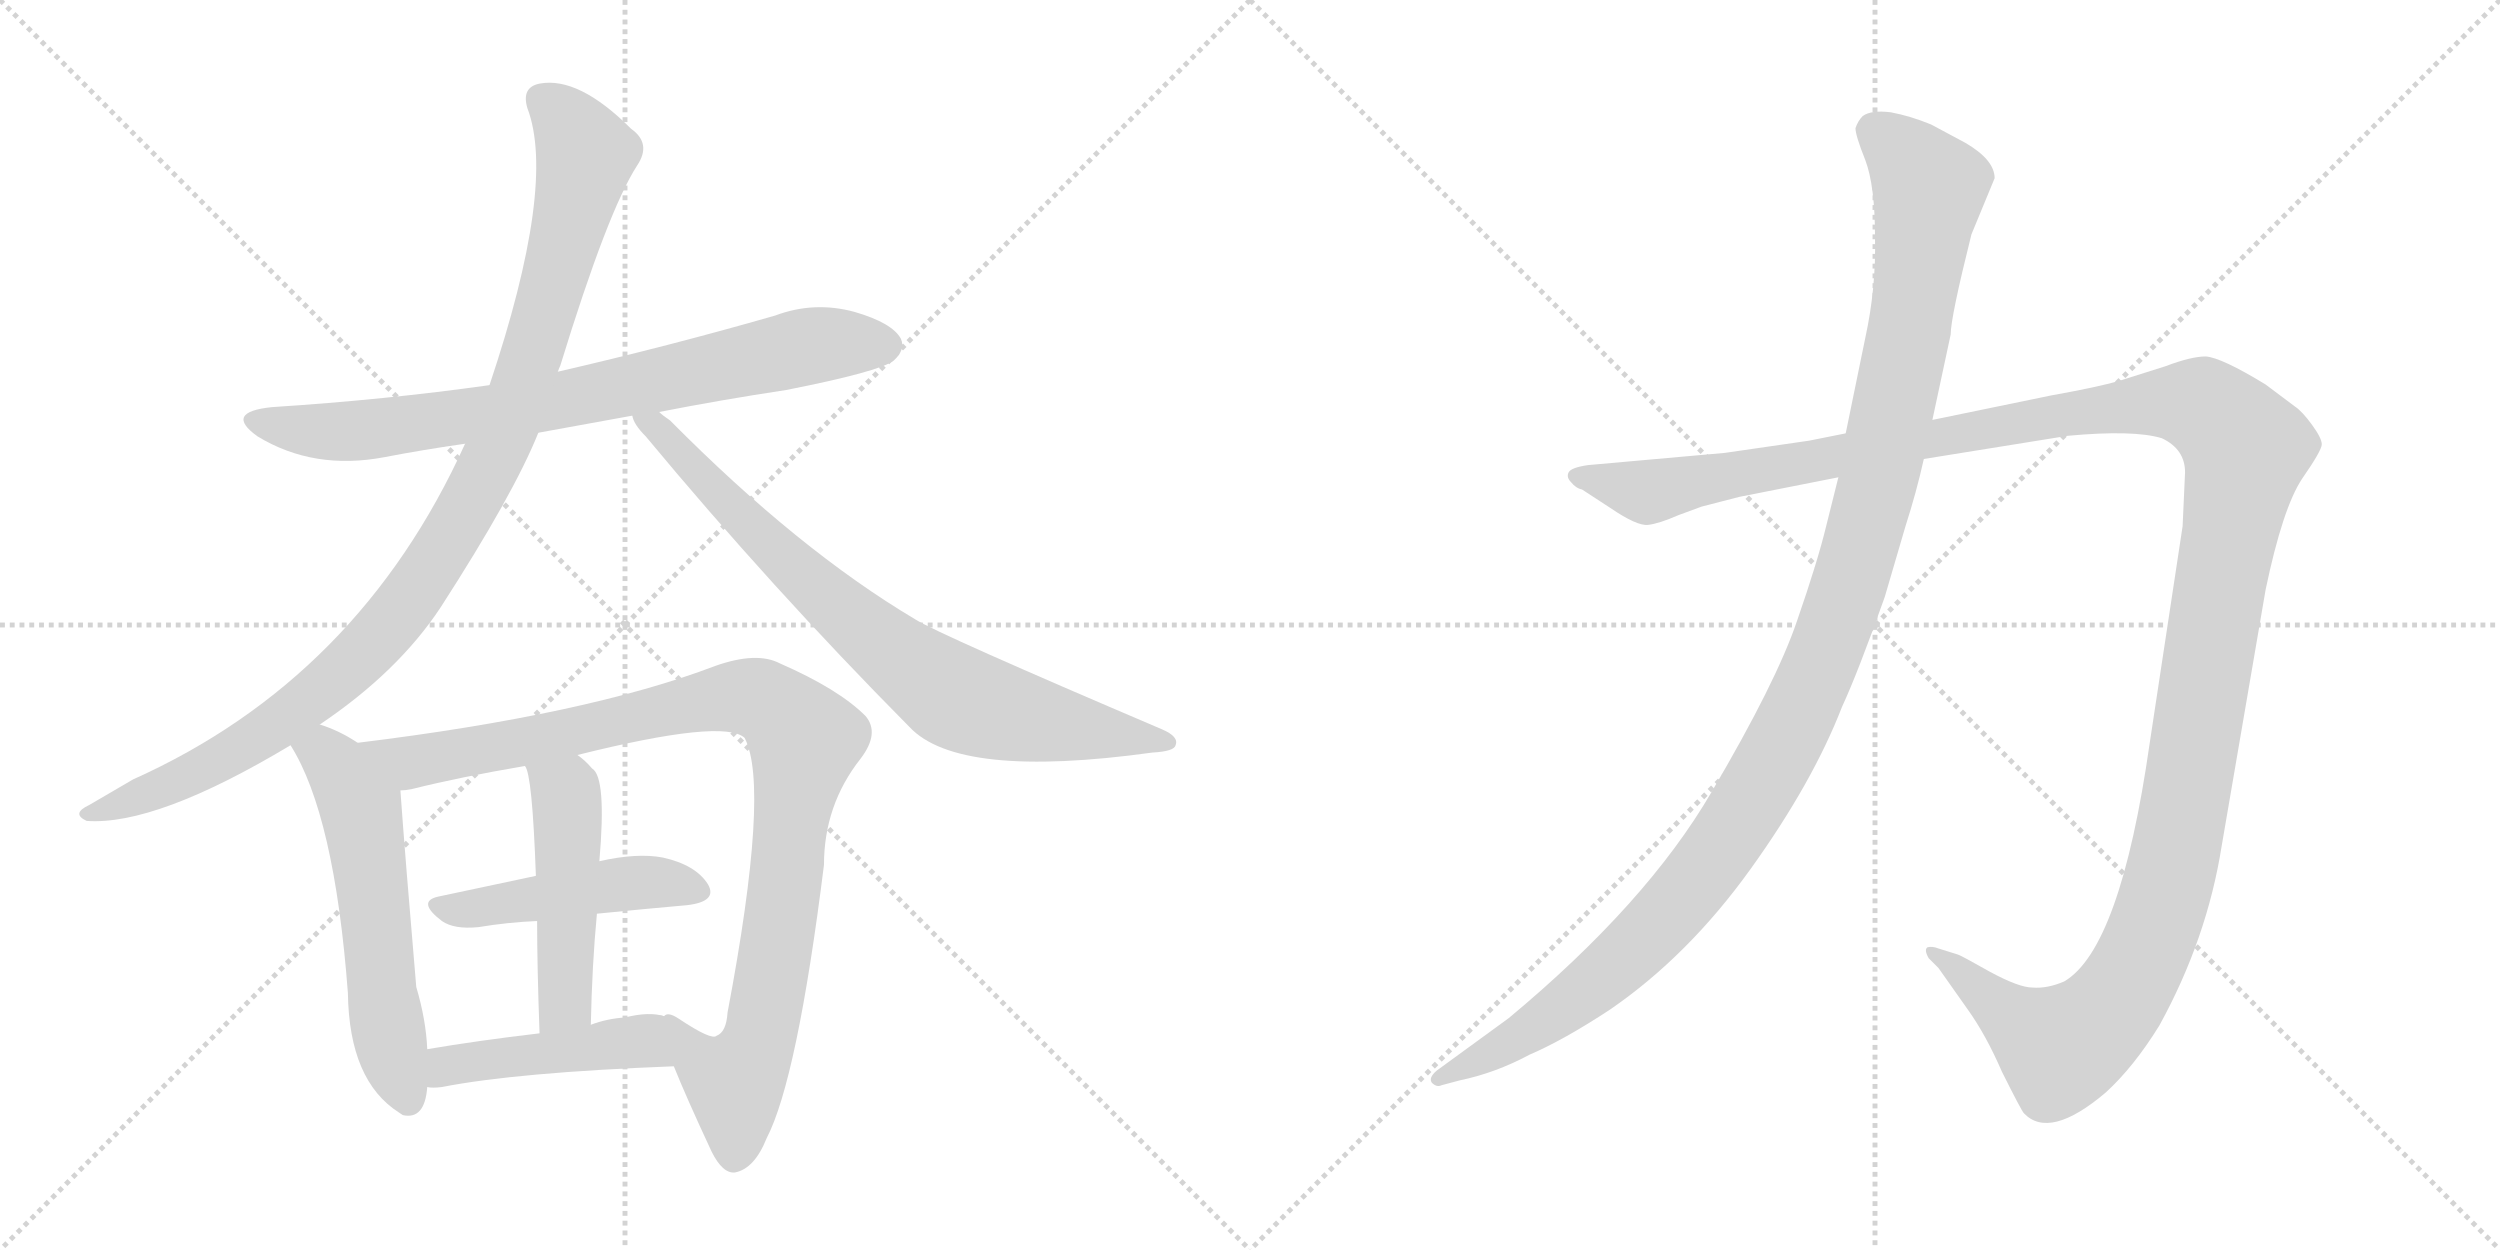 <svg version="1.1" viewBox="0 0 2048 1024" xmlns="http://www.w3.org/2000/svg">
  <g stroke="lightgray" stroke-dasharray="1,1" stroke-width="1" transform="scale(4, 4)">
    <line x1="0" y1="0" x2="256" y2="256"></line>
    <line x1="256" y1="0" x2="0" y2="256"></line>
    <line x1="128" y1="0" x2="128" y2="256"></line>
    <line x1="0" y1="128" x2="256" y2="128"></line>
    <line x1="256" y1="0" x2="512" y2="256"></line>
    <line x1="512" y1="0" x2="256" y2="256"></line>
    <line x1="384" y1="0" x2="384" y2="256"></line>
    <line x1="256" y1="128" x2="512" y2="128"></line>
  </g>
<g transform="scale(1, -1) translate(0, -850)">
   <style type="text/css">
    @keyframes keyframes0 {
      from {
       stroke: black;
       stroke-dashoffset: 774;
       stroke-width: 128;
       }
       72% {
       animation-timing-function: step-end;
       stroke: black;
       stroke-dashoffset: 0;
       stroke-width: 128;
       }
       to {
       stroke: black;
       stroke-width: 1024;
       }
       }
       #make-me-a-hanzi-animation-0 {
         animation: keyframes0 0.88s both;
         animation-delay: 0s;
         animation-timing-function: linear;
       }
    @keyframes keyframes1 {
      from {
       stroke: black;
       stroke-dashoffset: 1027;
       stroke-width: 128;
       }
       77% {
       animation-timing-function: step-end;
       stroke: black;
       stroke-dashoffset: 0;
       stroke-width: 128;
       }
       to {
       stroke: black;
       stroke-width: 1024;
       }
       }
       #make-me-a-hanzi-animation-1 {
         animation: keyframes1 1.086s both;
         animation-delay: 0.88s;
         animation-timing-function: linear;
       }
    @keyframes keyframes2 {
      from {
       stroke: black;
       stroke-dashoffset: 781;
       stroke-width: 128;
       }
       72% {
       animation-timing-function: step-end;
       stroke: black;
       stroke-dashoffset: 0;
       stroke-width: 128;
       }
       to {
       stroke: black;
       stroke-width: 1024;
       }
       }
       #make-me-a-hanzi-animation-2 {
         animation: keyframes2 0.886s both;
         animation-delay: 1.966s;
         animation-timing-function: linear;
       }
    @keyframes keyframes3 {
      from {
       stroke: black;
       stroke-dashoffset: 574;
       stroke-width: 128;
       }
       65% {
       animation-timing-function: step-end;
       stroke: black;
       stroke-dashoffset: 0;
       stroke-width: 128;
       }
       to {
       stroke: black;
       stroke-width: 1024;
       }
       }
       #make-me-a-hanzi-animation-3 {
         animation: keyframes3 0.717s both;
         animation-delay: 2.851s;
         animation-timing-function: linear;
       }
    @keyframes keyframes4 {
      from {
       stroke: black;
       stroke-dashoffset: 997;
       stroke-width: 128;
       }
       76% {
       animation-timing-function: step-end;
       stroke: black;
       stroke-dashoffset: 0;
       stroke-width: 128;
       }
       to {
       stroke: black;
       stroke-width: 1024;
       }
       }
       #make-me-a-hanzi-animation-4 {
         animation: keyframes4 1.061s both;
         animation-delay: 3.568s;
         animation-timing-function: linear;
       }
    @keyframes keyframes5 {
      from {
       stroke: black;
       stroke-dashoffset: 466;
       stroke-width: 128;
       }
       60% {
       animation-timing-function: step-end;
       stroke: black;
       stroke-dashoffset: 0;
       stroke-width: 128;
       }
       to {
       stroke: black;
       stroke-width: 1024;
       }
       }
       #make-me-a-hanzi-animation-5 {
         animation: keyframes5 0.629s both;
         animation-delay: 4.63s;
         animation-timing-function: linear;
       }
    @keyframes keyframes6 {
      from {
       stroke: black;
       stroke-dashoffset: 484;
       stroke-width: 128;
       }
       61% {
       animation-timing-function: step-end;
       stroke: black;
       stroke-dashoffset: 0;
       stroke-width: 128;
       }
       to {
       stroke: black;
       stroke-width: 1024;
       }
       }
       #make-me-a-hanzi-animation-6 {
         animation: keyframes6 0.644s both;
         animation-delay: 5.259s;
         animation-timing-function: linear;
       }
    @keyframes keyframes7 {
      from {
       stroke: black;
       stroke-dashoffset: 451;
       stroke-width: 128;
       }
       59% {
       animation-timing-function: step-end;
       stroke: black;
       stroke-dashoffset: 0;
       stroke-width: 128;
       }
       to {
       stroke: black;
       stroke-width: 1024;
       }
       }
       #make-me-a-hanzi-animation-7 {
         animation: keyframes7 0.617s both;
         animation-delay: 5.903s;
         animation-timing-function: linear;
       }
    @keyframes keyframes8 {
      from {
       stroke: black;
       stroke-dashoffset: 1487;
       stroke-width: 128;
       }
       83% {
       animation-timing-function: step-end;
       stroke: black;
       stroke-dashoffset: 0;
       stroke-width: 128;
       }
       to {
       stroke: black;
       stroke-width: 1024;
       }
       }
       #make-me-a-hanzi-animation-8 {
         animation: keyframes8 1.46s both;
         animation-delay: 6.52s;
         animation-timing-function: linear;
       }
    @keyframes keyframes9 {
      from {
       stroke: black;
       stroke-dashoffset: 1196;
       stroke-width: 128;
       }
       80% {
       animation-timing-function: step-end;
       stroke: black;
       stroke-dashoffset: 0;
       stroke-width: 128;
       }
       to {
       stroke: black;
       stroke-width: 1024;
       }
       }
       #make-me-a-hanzi-animation-9 {
         animation: keyframes9 1.223s both;
         animation-delay: 7.98s;
         animation-timing-function: linear;
       }
</style>
<path d="M 441.0 495.5 L 518.0 509.5 L 540.0 512.5 Q 591.0 522.5 644.0 530.5 Q 720.0 545.5 732.0 554.5 Q 742.0 563.5 738.0 572.5 Q 731.0 585.5 700.0 594.5 Q 667.0 603.5 635.0 591.5 Q 548.0 566.5 457.0 545.5 L 401.0 534.5 Q 316.0 522.5 223.0 516.5 Q 183.0 512.5 211.0 492.5 Q 257.0 464.5 315.0 475.5 Q 346.0 481.5 381.0 486.5 L 441.0 495.5 Z" fill="lightgray"></path> 
<path d="M 262.0 256.5 Q 326.0 299.5 361.0 352.5 Q 421.0 445.5 441.0 495.5 L 457.0 545.5 Q 458.0 548.5 459.0 550.5 Q 498.0 677.5 522.0 714.5 Q 534.0 732.5 517.0 744.5 Q 474.0 787.5 442.0 781.5 Q 427.0 778.5 432.0 761.5 Q 456.0 698.5 401.0 534.5 L 381.0 486.5 Q 294.0 294.5 109.0 211.5 L 73.0 190.5 Q 58.0 183.5 71.0 177.5 Q 128.0 173.5 238.0 239.5 L 262.0 256.5 Z" fill="lightgray"></path> 
<path d="M 518.0 509.5 Q 519.0 502.5 529.0 492.5 Q 632.0 368.5 745.0 254.5 Q 785.0 211.5 944.0 233.5 Q 962.0 234.5 963.0 239.5 Q 966.0 246.5 952.0 252.5 Q 769.0 330.5 750.0 342.5 Q 654.0 399.5 549.0 505.5 Q 543.0 509.5 540.0 512.5 C 517.0 531.5 503.0 535.5 518.0 509.5 Z" fill="lightgray"></path> 
<path d="M 293.0 241.5 Q 278.0 251.5 262.0 256.5 C 234.0 266.5 223.0 265.5 238.0 239.5 Q 274.0 182.5 285.0 36.5 Q 286.0 -35.5 327.0 -61.5 L 330.0 -63.5 Q 348.0 -67.5 350.0 -40.5 L 350.0 -9.5 Q 349.0 14.5 341.0 41.5 Q 332.0 146.5 328.0 202.5 C 327.0 220.5 319.0 225.5 293.0 241.5 Z" fill="lightgray"></path> 
<path d="M 552.0 -23.5 Q 562.0 -48.5 583.0 -93.5 Q 592.0 -111.5 602.0 -110.5 Q 618.0 -107.5 628.0 -82.5 Q 653.0 -34.5 675.0 141.5 Q 675.0 190.5 705.0 228.5 Q 721.0 249.5 709.0 263.5 Q 687.0 285.5 639.0 306.5 Q 620.0 316.5 586.0 304.5 Q 481.0 264.5 293.0 241.5 C 263.0 237.5 299.0 196.5 328.0 202.5 Q 332.0 202.5 337.0 203.5 Q 377.0 213.5 430.0 222.5 L 473.0 231.5 Q 593.0 261.5 610.0 245.5 Q 631.0 205.5 596.0 20.5 Q 595.0 4.5 587.0 1.5 Q 583.0 -2.5 556.0 15.5 Q 547.0 21.5 544.0 17.5 C 533.0 21.5 540.0 4.5 552.0 -23.5 Z" fill="lightgray"></path> 
<path d="M 489.0 101.5 Q 529.0 105.5 563.0 108.5 Q 588.0 111.5 580.0 125.5 Q 570.0 141.5 543.0 147.5 Q 522.0 151.5 491.0 144.5 L 439.0 132.5 L 359.0 115.5 Q 341.0 111.5 362.0 95.5 Q 372.0 88.5 392.0 90.5 Q 416.0 94.5 440.0 95.5 L 489.0 101.5 Z" fill="lightgray"></path> 
<path d="M 484.0 10.5 Q 485.0 59.5 489.0 101.5 L 491.0 144.5 Q 497.0 213.5 485.0 220.5 Q 479.0 227.5 473.0 231.5 C 450.0 250.5 420.0 250.5 430.0 222.5 Q 436.0 216.5 439.0 132.5 L 440.0 95.5 Q 440.0 58.5 442.0 3.5 C 443.0 -26.5 483.0 -19.5 484.0 10.5 Z" fill="lightgray"></path> 
<path d="M 350.0 -40.5 Q 354.0 -41.5 362.0 -40.5 Q 423.0 -28.5 552.0 -23.5 C 582.0 -22.5 573.0 11.5 544.0 17.5 Q 532.0 21.5 512.0 16.5 Q 497.0 15.5 484.0 10.5 L 442.0 3.5 Q 391.0 -2.5 350.0 -9.5 C 320.0 -14.5 320.0 -38.5 350.0 -40.5 Z" fill="lightgray"></path> 
<path d="M 1425.0 443.0 L 1506.0 459.0 L 1576.0 474.0 L 1694.0 493.0 Q 1748.0 498.0 1771.0 491.0 Q 1790.0 482.0 1790.0 463.0 L 1788.0 419.0 L 1761.0 241.0 Q 1737.0 73.0 1691.0 46.0 Q 1677.0 40.0 1665.0 41.0 Q 1654.0 41.0 1630.0 54.0 Q 1607.0 67.0 1604.0 68.0 L 1588.0 73.0 Q 1583.0 75.0 1579.0 74.0 Q 1576.0 72.0 1580.0 65.0 L 1588.0 57.0 L 1612.0 23.0 Q 1627.0 2.0 1640.0 -28.0 Q 1656.0 -60.0 1658.0 -62.0 Q 1679.0 -84.0 1725.0 -45.0 Q 1748.0 -24.0 1769.0 10.0 Q 1808.0 81.0 1820.0 157.0 L 1856.0 367.0 Q 1870.0 434.0 1886.0 458.0 Q 1902.0 481.0 1902.0 486.0 Q 1902.0 491.0 1894.0 502.0 Q 1886.0 513.0 1880.0 517.0 L 1856.0 535.0 Q 1820.0 557.0 1807.0 558.0 Q 1795.0 558.0 1774.0 550.0 L 1736.0 538.0 Q 1719.0 533.0 1680.0 526.0 L 1583.0 506.0 L 1512.0 495.0 L 1482.0 489.0 L 1413.0 479.0 L 1301.0 469.0 Q 1287.0 467.0 1285.0 463.0 Q 1283.0 459.0 1287.0 455.0 Q 1291.0 450.0 1296.0 449.0 L 1319.0 434.0 Q 1341.0 419.0 1350.0 420.0 Q 1359.0 421.0 1375.0 428.0 L 1394.0 435.0 L 1425.0 443.0 Z" fill="lightgray"></path> 
<path d="M 1506.0 459.0 L 1496.0 419.0 Q 1489.0 390.0 1472.0 341.0 Q 1455.0 291.0 1402.0 201.0 Q 1349.0 110.0 1236.0 16.0 L 1177.0 -27.0 Q 1170.0 -33.0 1173.0 -37.0 Q 1177.0 -41.0 1181.0 -39.0 L 1196.0 -35.0 Q 1225.0 -29.0 1253.0 -14.0 Q 1281.0 -2.0 1319.0 23.0 Q 1383.0 67.0 1434.0 138.0 Q 1485.0 209.0 1509.0 271.0 Q 1522.0 299.0 1544.0 361.0 L 1561.0 419.0 Q 1570.0 447.0 1576.0 474.0 L 1583.0 506.0 L 1598.0 576.0 Q 1598.0 590.0 1615.0 658.0 L 1634.0 704.0 Q 1634.0 719.0 1610.0 733.0 L 1582.0 748.0 Q 1565.0 755.0 1549.0 758.0 Q 1533.0 760.0 1526.0 755.0 Q 1522.0 751.0 1520.0 745.0 Q 1520.0 739.0 1528.0 719.0 Q 1536.0 698.0 1536.0 656.0 Q 1537.0 614.0 1528.0 573.0 L 1512.0 495.0 L 1506.0 459.0 Z" fill="lightgray"></path> 
      <clipPath id="make-me-a-hanzi-clip-0">
      <path d="M 441.0 495.5 L 518.0 509.5 L 540.0 512.5 Q 591.0 522.5 644.0 530.5 Q 720.0 545.5 732.0 554.5 Q 742.0 563.5 738.0 572.5 Q 731.0 585.5 700.0 594.5 Q 667.0 603.5 635.0 591.5 Q 548.0 566.5 457.0 545.5 L 401.0 534.5 Q 316.0 522.5 223.0 516.5 Q 183.0 512.5 211.0 492.5 Q 257.0 464.5 315.0 475.5 Q 346.0 481.5 381.0 486.5 L 441.0 495.5 Z" fill="lightgray"></path>
      </clipPath>
      <path clip-path="url(#make-me-a-hanzi-clip-0)" d="M 214.0 506.5 L 238.0 498.5 L 303.0 497.5 L 460.0 521.5 L 660.0 566.5 L 724.0 567.5 " fill="none" id="make-me-a-hanzi-animation-0" stroke-dasharray="646 1292" stroke-linecap="round"></path>

      <clipPath id="make-me-a-hanzi-clip-1">
      <path d="M 262.0 256.5 Q 326.0 299.5 361.0 352.5 Q 421.0 445.5 441.0 495.5 L 457.0 545.5 Q 458.0 548.5 459.0 550.5 Q 498.0 677.5 522.0 714.5 Q 534.0 732.5 517.0 744.5 Q 474.0 787.5 442.0 781.5 Q 427.0 778.5 432.0 761.5 Q 456.0 698.5 401.0 534.5 L 381.0 486.5 Q 294.0 294.5 109.0 211.5 L 73.0 190.5 Q 58.0 183.5 71.0 177.5 Q 128.0 173.5 238.0 239.5 L 262.0 256.5 Z" fill="lightgray"></path>
      </clipPath>
      <path clip-path="url(#make-me-a-hanzi-clip-1)" d="M 444.0 768.5 L 468.0 745.5 L 480.0 721.5 L 440.0 568.5 L 407.0 481.5 L 366.0 404.5 L 329.0 350.5 L 257.0 278.5 L 171.0 222.5 L 76.0 183.5 " fill="none" id="make-me-a-hanzi-animation-1" stroke-dasharray="899 1798" stroke-linecap="round"></path>

      <clipPath id="make-me-a-hanzi-clip-2">
      <path d="M 518.0 509.5 Q 519.0 502.5 529.0 492.5 Q 632.0 368.5 745.0 254.5 Q 785.0 211.5 944.0 233.5 Q 962.0 234.5 963.0 239.5 Q 966.0 246.5 952.0 252.5 Q 769.0 330.5 750.0 342.5 Q 654.0 399.5 549.0 505.5 Q 543.0 509.5 540.0 512.5 C 517.0 531.5 503.0 535.5 518.0 509.5 Z" fill="lightgray"></path>
      </clipPath>
      <path clip-path="url(#make-me-a-hanzi-clip-2)" d="M 524.0 507.5 L 538.0 500.5 L 684.0 354.5 L 779.0 280.5 L 866.0 255.5 L 957.0 241.5 " fill="none" id="make-me-a-hanzi-animation-2" stroke-dasharray="653 1306" stroke-linecap="round"></path>

      <clipPath id="make-me-a-hanzi-clip-3">
      <path d="M 293.0 241.5 Q 278.0 251.5 262.0 256.5 C 234.0 266.5 223.0 265.5 238.0 239.5 Q 274.0 182.5 285.0 36.5 Q 286.0 -35.5 327.0 -61.5 L 330.0 -63.5 Q 348.0 -67.5 350.0 -40.5 L 350.0 -9.5 Q 349.0 14.5 341.0 41.5 Q 332.0 146.5 328.0 202.5 C 327.0 220.5 319.0 225.5 293.0 241.5 Z" fill="lightgray"></path>
      </clipPath>
      <path clip-path="url(#make-me-a-hanzi-clip-3)" d="M 247.0 239.5 L 275.0 223.5 L 295.0 188.5 L 314.0 27.5 L 335.0 -53.5 " fill="none" id="make-me-a-hanzi-animation-3" stroke-dasharray="446 892" stroke-linecap="round"></path>

      <clipPath id="make-me-a-hanzi-clip-4">
      <path d="M 552.0 -23.5 Q 562.0 -48.5 583.0 -93.5 Q 592.0 -111.5 602.0 -110.5 Q 618.0 -107.5 628.0 -82.5 Q 653.0 -34.5 675.0 141.5 Q 675.0 190.5 705.0 228.5 Q 721.0 249.5 709.0 263.5 Q 687.0 285.5 639.0 306.5 Q 620.0 316.5 586.0 304.5 Q 481.0 264.5 293.0 241.5 C 263.0 237.5 299.0 196.5 328.0 202.5 Q 332.0 202.5 337.0 203.5 Q 377.0 213.5 430.0 222.5 L 473.0 231.5 Q 593.0 261.5 610.0 245.5 Q 631.0 205.5 596.0 20.5 Q 595.0 4.5 587.0 1.5 Q 583.0 -2.5 556.0 15.5 Q 547.0 21.5 544.0 17.5 C 533.0 21.5 540.0 4.5 552.0 -23.5 Z" fill="lightgray"></path>
      </clipPath>
      <path clip-path="url(#make-me-a-hanzi-clip-4)" d="M 303.0 241.5 L 313.0 232.5 L 339.0 225.5 L 602.0 279.5 L 620.0 278.5 L 644.0 262.5 L 659.0 244.5 L 639.0 90.5 L 619.0 -9.5 L 602.0 -36.5 L 575.0 -20.5 L 549.0 11.5 " fill="none" id="make-me-a-hanzi-animation-4" stroke-dasharray="869 1738" stroke-linecap="round"></path>

      <clipPath id="make-me-a-hanzi-clip-5">
      <path d="M 489.0 101.5 Q 529.0 105.5 563.0 108.5 Q 588.0 111.5 580.0 125.5 Q 570.0 141.5 543.0 147.5 Q 522.0 151.5 491.0 144.5 L 439.0 132.5 L 359.0 115.5 Q 341.0 111.5 362.0 95.5 Q 372.0 88.5 392.0 90.5 Q 416.0 94.5 440.0 95.5 L 489.0 101.5 Z" fill="lightgray"></path>
      </clipPath>
      <path clip-path="url(#make-me-a-hanzi-clip-5)" d="M 360.0 105.5 L 515.0 126.5 L 545.0 127.5 L 568.0 120.5 " fill="none" id="make-me-a-hanzi-animation-5" stroke-dasharray="338 676" stroke-linecap="round"></path>

      <clipPath id="make-me-a-hanzi-clip-6">
      <path d="M 484.0 10.5 Q 485.0 59.5 489.0 101.5 L 491.0 144.5 Q 497.0 213.5 485.0 220.5 Q 479.0 227.5 473.0 231.5 C 450.0 250.5 420.0 250.5 430.0 222.5 Q 436.0 216.5 439.0 132.5 L 440.0 95.5 Q 440.0 58.5 442.0 3.5 C 443.0 -26.5 483.0 -19.5 484.0 10.5 Z" fill="lightgray"></path>
      </clipPath>
      <path clip-path="url(#make-me-a-hanzi-clip-6)" d="M 437.0 223.5 L 464.0 200.5 L 466.0 180.5 L 463.0 35.5 L 448.0 12.5 " fill="none" id="make-me-a-hanzi-animation-6" stroke-dasharray="356 712" stroke-linecap="round"></path>

      <clipPath id="make-me-a-hanzi-clip-7">
      <path d="M 350.0 -40.5 Q 354.0 -41.5 362.0 -40.5 Q 423.0 -28.5 552.0 -23.5 C 582.0 -22.5 573.0 11.5 544.0 17.5 Q 532.0 21.5 512.0 16.5 Q 497.0 15.5 484.0 10.5 L 442.0 3.5 Q 391.0 -2.5 350.0 -9.5 C 320.0 -14.5 320.0 -38.5 350.0 -40.5 Z" fill="lightgray"></path>
      </clipPath>
      <path clip-path="url(#make-me-a-hanzi-clip-7)" d="M 356.0 -32.5 L 374.0 -21.5 L 507.0 -4.5 L 526.0 -3.5 L 541.0 -18.5 " fill="none" id="make-me-a-hanzi-animation-7" stroke-dasharray="323 646" stroke-linecap="round"></path>

      <clipPath id="make-me-a-hanzi-clip-8">
      <path d="M 1425.0 443.0 L 1506.0 459.0 L 1576.0 474.0 L 1694.0 493.0 Q 1748.0 498.0 1771.0 491.0 Q 1790.0 482.0 1790.0 463.0 L 1788.0 419.0 L 1761.0 241.0 Q 1737.0 73.0 1691.0 46.0 Q 1677.0 40.0 1665.0 41.0 Q 1654.0 41.0 1630.0 54.0 Q 1607.0 67.0 1604.0 68.0 L 1588.0 73.0 Q 1583.0 75.0 1579.0 74.0 Q 1576.0 72.0 1580.0 65.0 L 1588.0 57.0 L 1612.0 23.0 Q 1627.0 2.0 1640.0 -28.0 Q 1656.0 -60.0 1658.0 -62.0 Q 1679.0 -84.0 1725.0 -45.0 Q 1748.0 -24.0 1769.0 10.0 Q 1808.0 81.0 1820.0 157.0 L 1856.0 367.0 Q 1870.0 434.0 1886.0 458.0 Q 1902.0 481.0 1902.0 486.0 Q 1902.0 491.0 1894.0 502.0 Q 1886.0 513.0 1880.0 517.0 L 1856.0 535.0 Q 1820.0 557.0 1807.0 558.0 Q 1795.0 558.0 1774.0 550.0 L 1736.0 538.0 Q 1719.0 533.0 1680.0 526.0 L 1583.0 506.0 L 1512.0 495.0 L 1482.0 489.0 L 1413.0 479.0 L 1301.0 469.0 Q 1287.0 467.0 1285.0 463.0 Q 1283.0 459.0 1287.0 455.0 Q 1291.0 450.0 1296.0 449.0 L 1319.0 434.0 Q 1341.0 419.0 1350.0 420.0 Q 1359.0 421.0 1375.0 428.0 L 1394.0 435.0 L 1425.0 443.0 Z" fill="lightgray"></path>
      </clipPath>
      <path clip-path="url(#make-me-a-hanzi-clip-8)" d="M 1291.0 460.0 L 1359.0 448.0 L 1692.0 512.0 L 1763.0 520.0 L 1805.0 517.0 L 1833.0 492.0 L 1840.0 482.0 L 1789.0 186.0 L 1769.0 101.0 L 1746.0 48.0 L 1713.0 7.0 L 1688.0 -9.0 L 1583.0 70.0 " fill="none" id="make-me-a-hanzi-animation-8" stroke-dasharray="1359 2718" stroke-linecap="round"></path>

      <clipPath id="make-me-a-hanzi-clip-9">
      <path d="M 1506.0 459.0 L 1496.0 419.0 Q 1489.0 390.0 1472.0 341.0 Q 1455.0 291.0 1402.0 201.0 Q 1349.0 110.0 1236.0 16.0 L 1177.0 -27.0 Q 1170.0 -33.0 1173.0 -37.0 Q 1177.0 -41.0 1181.0 -39.0 L 1196.0 -35.0 Q 1225.0 -29.0 1253.0 -14.0 Q 1281.0 -2.0 1319.0 23.0 Q 1383.0 67.0 1434.0 138.0 Q 1485.0 209.0 1509.0 271.0 Q 1522.0 299.0 1544.0 361.0 L 1561.0 419.0 Q 1570.0 447.0 1576.0 474.0 L 1583.0 506.0 L 1598.0 576.0 Q 1598.0 590.0 1615.0 658.0 L 1634.0 704.0 Q 1634.0 719.0 1610.0 733.0 L 1582.0 748.0 Q 1565.0 755.0 1549.0 758.0 Q 1533.0 760.0 1526.0 755.0 Q 1522.0 751.0 1520.0 745.0 Q 1520.0 739.0 1528.0 719.0 Q 1536.0 698.0 1536.0 656.0 Q 1537.0 614.0 1528.0 573.0 L 1512.0 495.0 L 1506.0 459.0 Z" fill="lightgray"></path>
      </clipPath>
      <path clip-path="url(#make-me-a-hanzi-clip-9)" d="M 1535.0 743.0 L 1557.0 726.0 L 1580.0 693.0 L 1576.0 656.0 L 1537.0 449.0 L 1513.0 363.0 L 1473.0 265.0 L 1415.0 162.0 L 1350.0 84.0 L 1262.0 11.0 L 1178.0 -33.0 " fill="none" id="make-me-a-hanzi-animation-9" stroke-dasharray="1068 2136" stroke-linecap="round"></path>

</g>
</svg>
